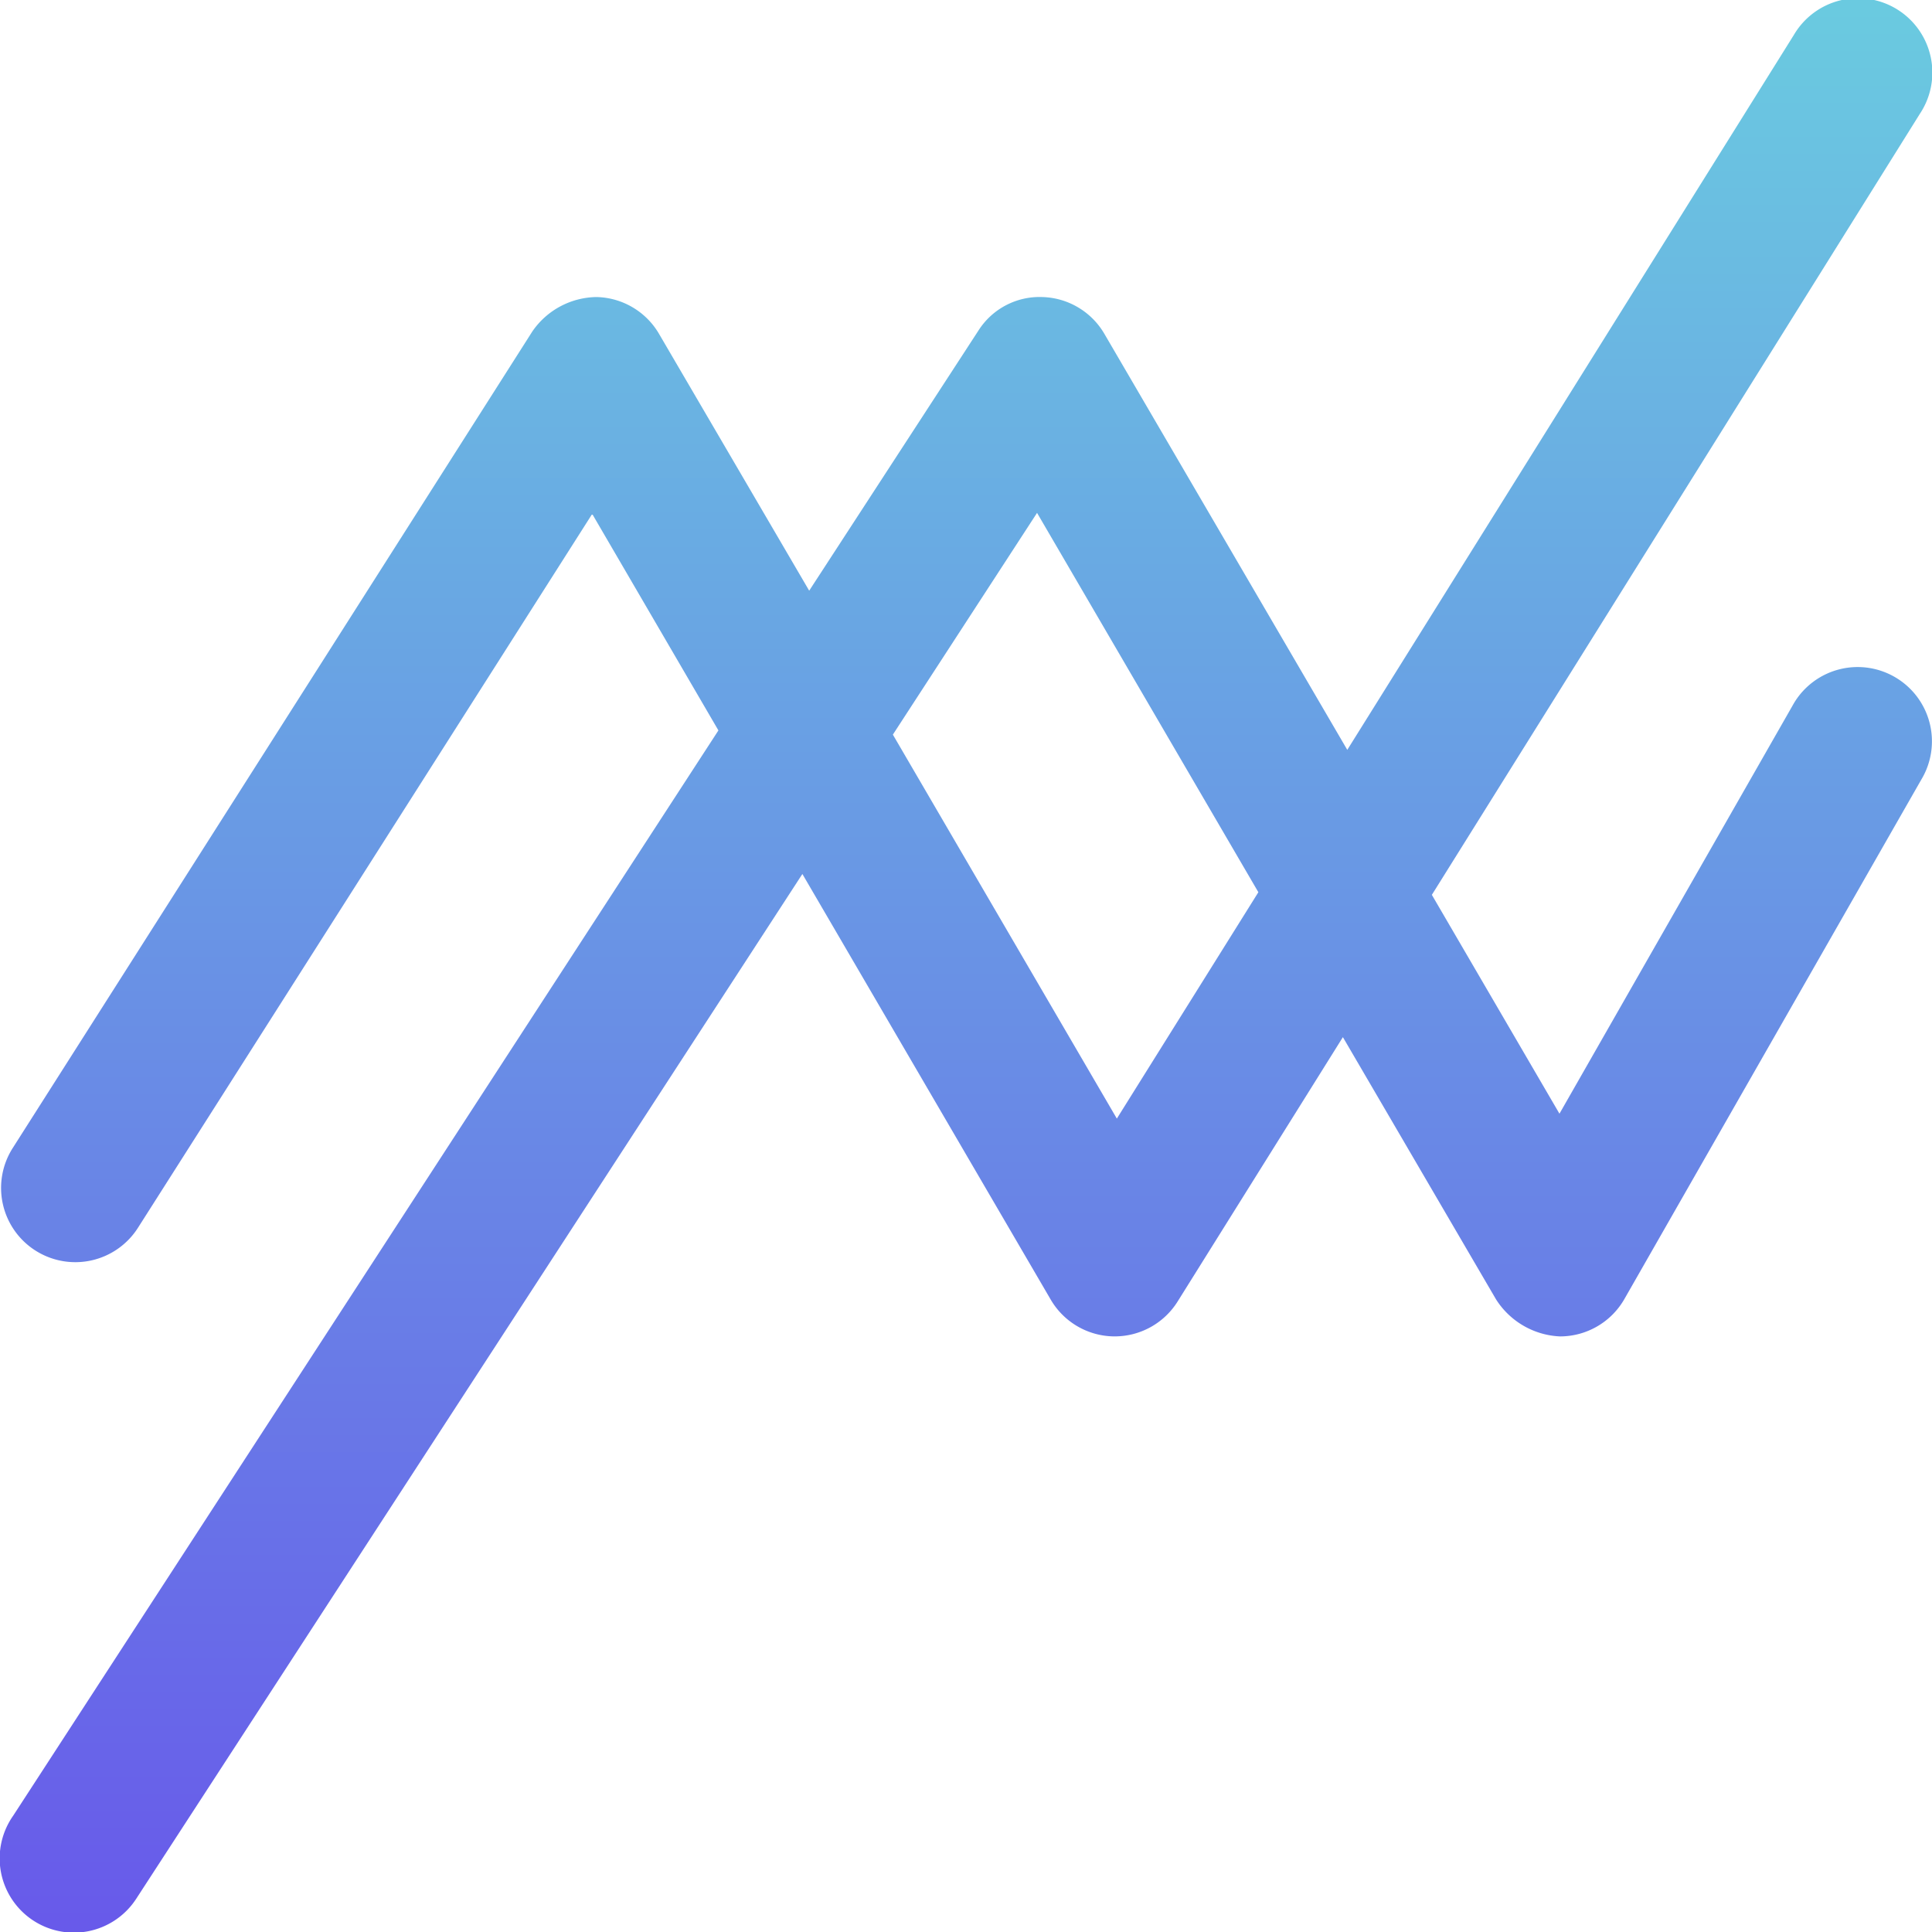 <svg xmlns="http://www.w3.org/2000/svg" xmlns:xlink="http://www.w3.org/1999/xlink" width="80" height="80" viewBox="0 0 80 80">
  <defs>
    <clipPath id="clip-path">
      <path id="Path_1" data-name="Path 1" d="M0,0H80V80H0Z" transform="translate(520 1612)" fill="#fff" stroke="#707070" stroke-width="1"/>
    </clipPath>
    <linearGradient id="linear-gradient" x2="0" y2="1" gradientUnits="objectBoundingBox">
      <stop offset="0" stop-color="#6acbe0"/>
      <stop offset="1" stop-color="#6859ea"/>
    </linearGradient>
  </defs>
  <g id="Mask_Group_4" data-name="Mask Group 4" transform="translate(-520 -1612)" clip-path="url(#clip-path)">
    <g id="line-chart" transform="translate(520 1612)">
      <g id="Group_74" data-name="Group 74">
        <path id="Path_34" data-name="Path 34" d="M78.509,28.063a3.074,3.074,0,0,0-4.22,1.044c-.025.042-.049.084-.072.126L64.574,46.116l-5.284-9.062L79.5,4.709A3.079,3.079,0,1,0,74.278,1.45l-18.49,29.6L45.739,13.839A3.073,3.073,0,0,0,43.157,12.3a3,3,0,0,0-2.65,1.4l-7,10.759-6.21-10.621A3.074,3.074,0,0,0,24.7,12.3a3.277,3.277,0,0,0-2.656,1.423L.526,47.539a3.074,3.074,0,0,0,.942,4.244h0a3.074,3.074,0,0,0,4.244-.942v0l18.81-29.56,5.226,8.964L.548,75.181a3.074,3.074,0,1,0,5.061,3.49q.047-.068.091-.139L33.225,36.19,43.5,53.8a3.073,3.073,0,0,0,2.61,1.537h.046a3.074,3.074,0,0,0,2.607-1.445l6.843-10.946L61.945,53.8A3.308,3.308,0,0,0,64.6,55.338,3.074,3.074,0,0,0,67.257,53.8l12.3-21.518A3.074,3.074,0,0,0,78.509,28.063ZM46.246,46.319l-9.274-15.9,5.97-9.182,9.164,15.708Z" fill="url(#linear-gradient)"/>
      </g>
    </g>
  </g>
</svg>
